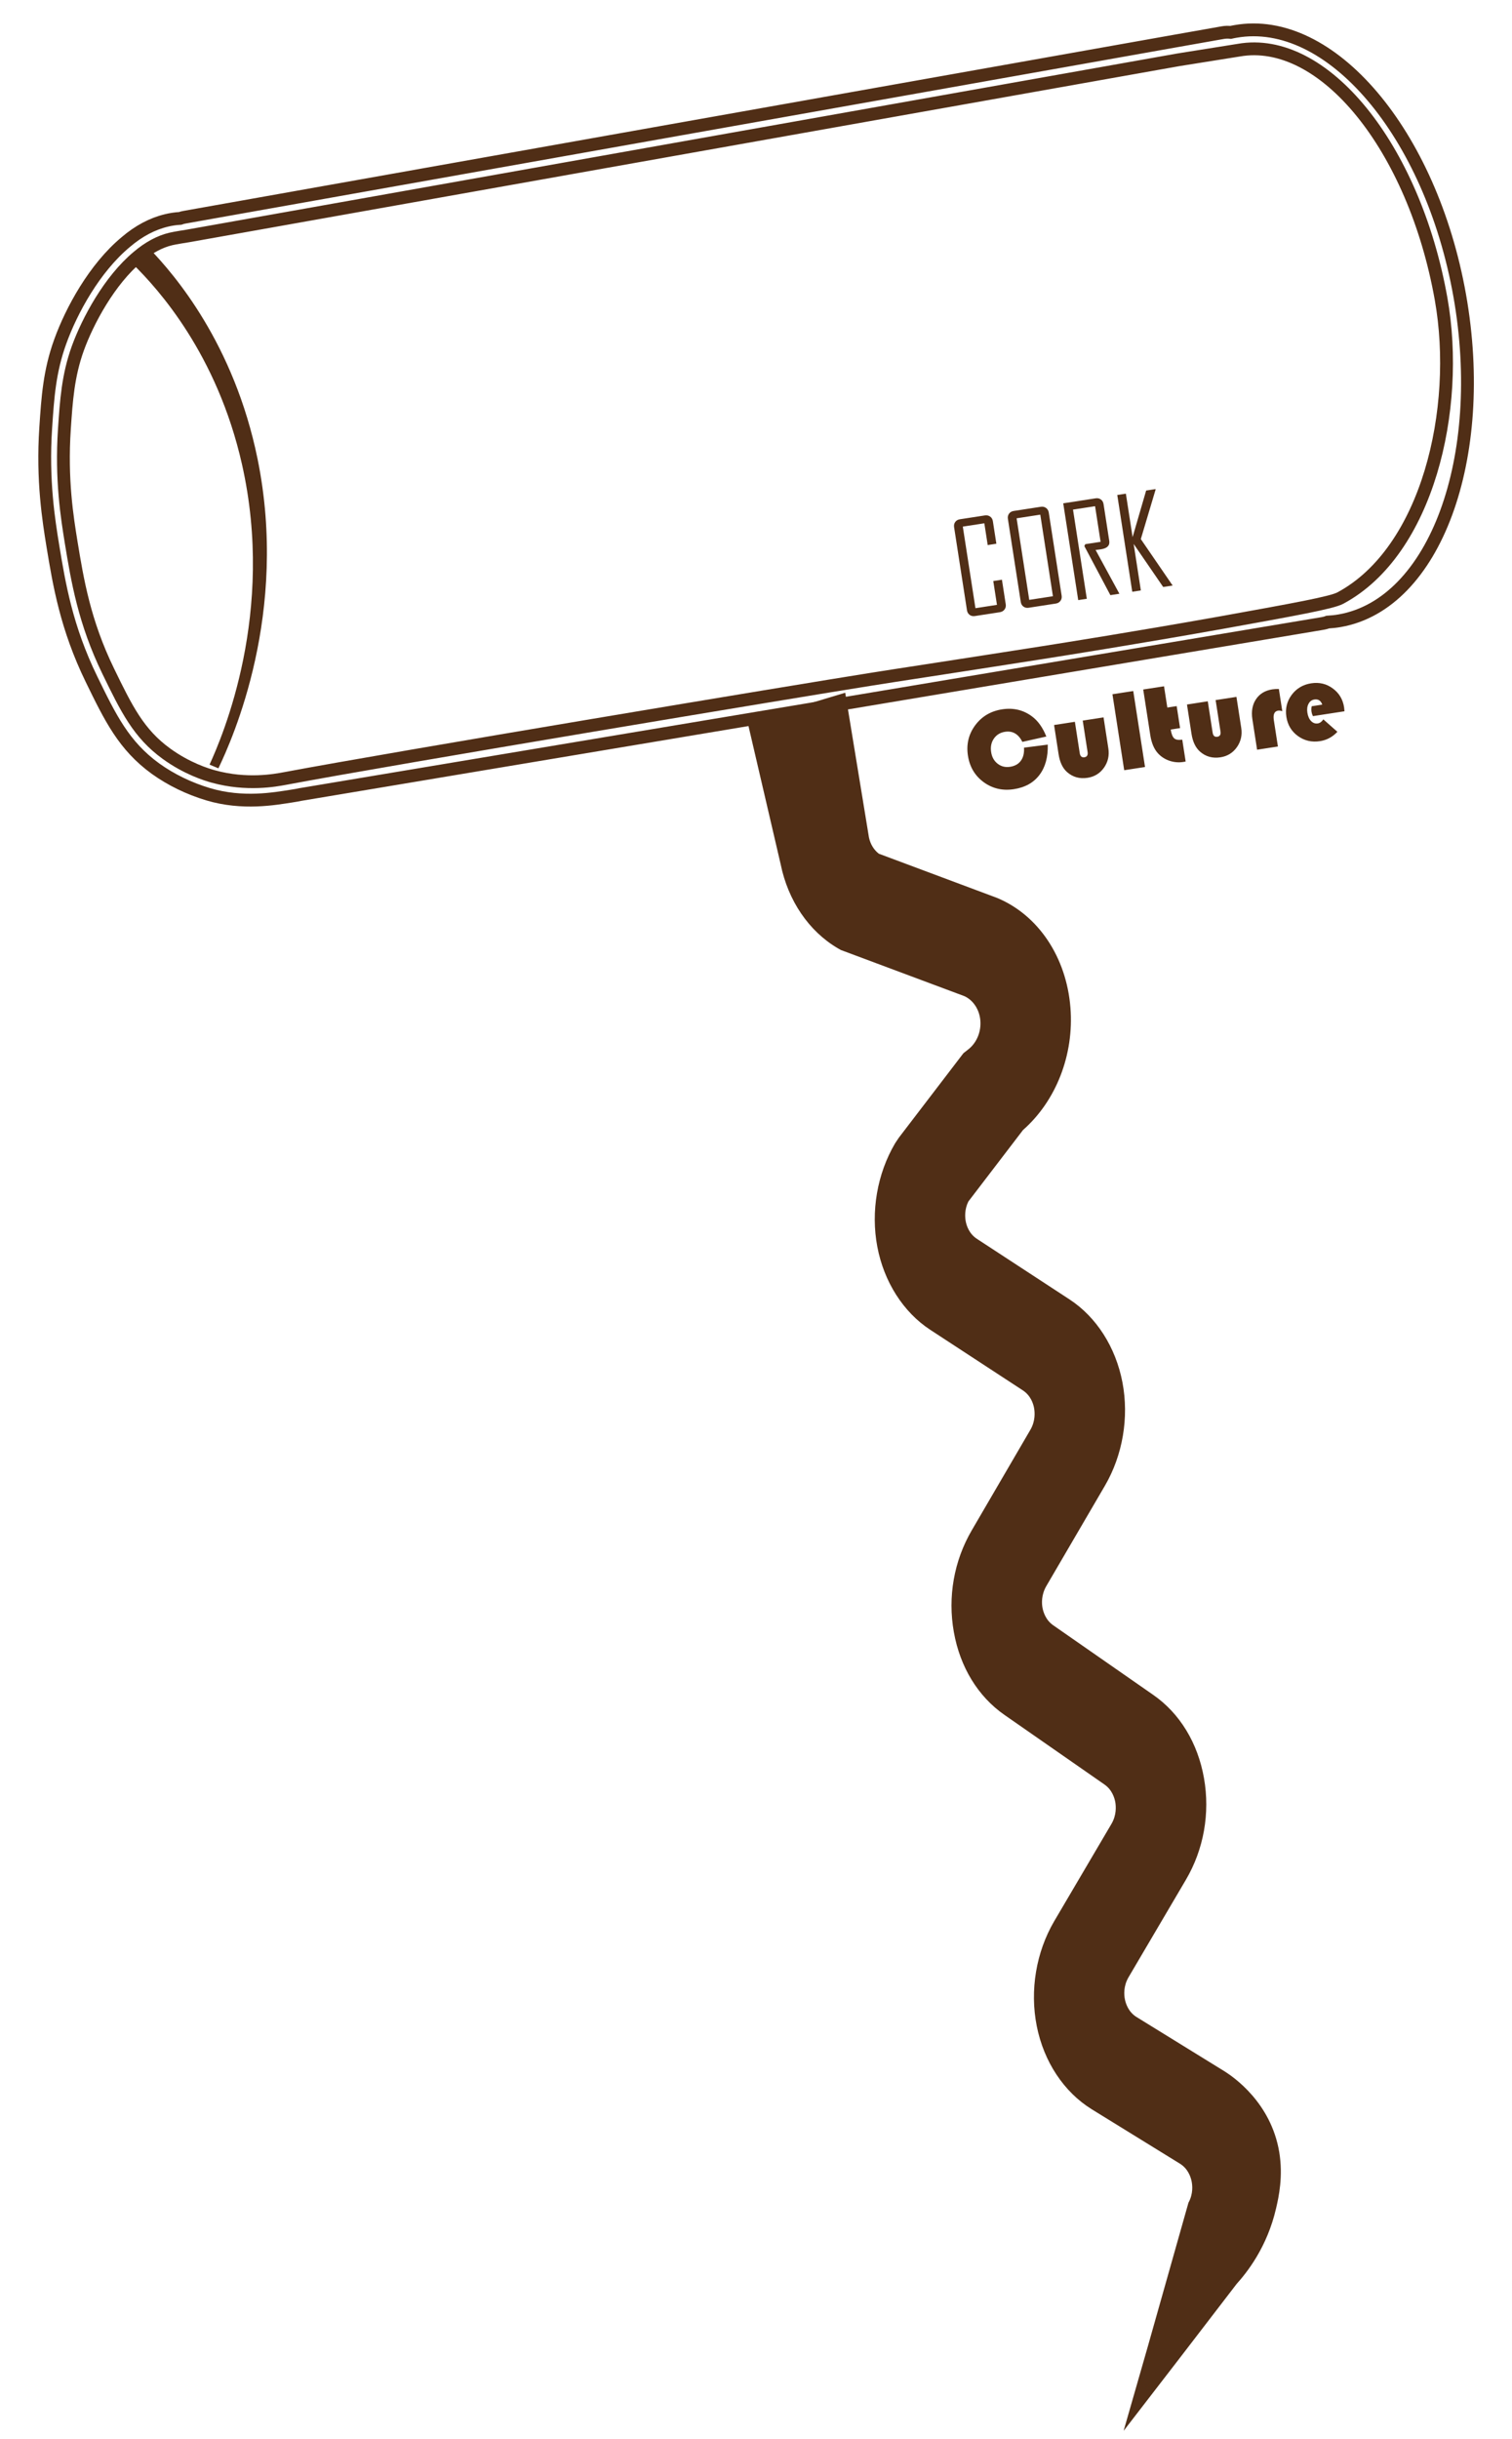 <svg width="354" height="571" viewBox="0 0 354 571" fill="none" xmlns="http://www.w3.org/2000/svg">
<path d="M313.707 145.296C312.751 145.464 311.785 145.568 310.854 145.621C310.666 145.699 310.453 145.759 310.261 145.815C310.261 145.815 309.939 145.895 309.614 145.952C308.962 146.067 127.454 176.443 70.392 185.974C69.875 186.088 69.093 186.226 68.134 186.374C64.341 186.955 56.863 188.344 48.754 185.929C44.285 184.594 40.023 182.528 36.403 179.923C29.004 174.563 25.829 168.03 21.43 159.007C15.515 146.872 13.843 136.694 12.362 127.714C11.432 121.97 9.873 112.422 10.709 100.1C11.176 93.013 11.581 86.967 14.086 80.012C16.707 72.7 22.128 62.746 29.446 56.663C32.478 54.068 35.694 52.38 38.981 51.597C40.011 51.348 41.079 51.181 42.166 51.123C42.502 50.997 42.867 50.91 43.236 50.845C120.507 37.09 197.804 23.354 275.08 9.621L286.282 7.64C286.89 7.533 287.513 7.512 288.13 7.582C288.474 7.499 288.864 7.43 289.255 7.36C311.464 3.433 335.017 31.179 341.761 69.194C348.492 107.255 335.916 141.368 313.707 145.296ZM313.818 139.995C334.222 129.046 341.975 95.763 337.405 70.008C331.084 34.381 309.832 8.242 290.011 11.747C289.577 11.824 275.836 14.008 275.836 14.008C198.56 27.741 121.263 41.477 43.992 55.231C43.84 55.258 40.876 55.715 39.998 55.938C37.398 56.554 34.802 57.953 32.273 60.101C25.62 65.641 20.542 75.133 18.213 81.564C15.919 87.945 15.529 93.698 15.08 100.379C14.283 112.291 15.723 121.167 16.676 127.041C18.107 135.739 19.721 145.591 25.354 157.149C29.621 165.928 32.461 171.714 38.963 176.427C43.744 179.901 48.34 181.325 49.987 181.773C57.825 183.922 64.453 182.661 66.793 182.225C93.099 177.282 186.277 161.811 203.655 159.051C210.6 157.935 218.762 156.738 244.337 152.729C249.433 151.918 265.53 149.384 285.89 145.761C303.116 142.648 311.775 141.094 313.818 139.995Z" stroke="#502E16" stroke-width="3" stroke-miterlimit="10"/>
<path d="M51.133 179.854C50.442 179.565 49.752 179.276 49.061 178.986C52.12 172.296 64.512 143.436 56.641 108.628C50.807 82.833 36.995 67.616 31.224 61.931C32.472 60.691 33.738 59.446 34.986 58.207C40.843 64.272 54.794 80.464 60.295 107.394C67.658 143.51 54.45 172.918 51.133 179.854Z" fill="#502E16"/>
<path d="M263.07 569.02C264.972 562.378 266.878 555.757 268.779 549.115C271.937 537.957 275.095 526.799 278.249 515.619C279.398 513.521 279.191 511.517 278.964 510.497C278.741 509.497 278.102 507.626 276.256 506.485L255.613 493.749C249.095 489.719 244.385 482.616 242.731 474.265C241.076 465.914 242.57 456.966 246.835 449.694L260.22 426.949C261.42 424.903 261.292 422.898 261.126 421.882C260.941 420.871 260.377 418.977 258.612 417.744L235.171 401.432C228.974 397.122 224.766 390.23 223.319 382.02C221.854 373.815 223.349 365.367 227.505 358.242L241.229 334.712C242.443 332.639 242.288 330.597 242.103 329.587C241.913 328.554 241.312 326.671 239.472 325.461L217.8 311.29C211.48 307.154 206.948 300.043 205.399 291.818C203.85 283.594 205.365 274.753 209.577 267.611L210.433 266.328L225.556 246.55L226.724 245.627C228.667 244.103 229.74 241.528 229.528 238.913C229.325 236.341 227.856 234.11 225.773 233.178L196.852 222.375L196.13 221.959C189.386 217.997 184.504 210.834 182.773 202.301C180.185 191.215 177.597 180.128 175.028 169.035C182.654 166.733 190.265 164.459 197.891 162.157C199.742 173.446 201.594 184.734 203.441 196.002C203.762 197.584 204.596 198.942 205.754 199.838L233.491 210.207C243.12 214.243 249.679 224.074 250.617 235.869C251.497 246.886 247.255 257.716 239.508 264.527L226.717 281.256C225.786 283.152 225.931 284.947 226.098 285.872C226.288 286.904 226.894 288.809 228.729 289.998L250.401 304.169C256.721 308.305 261.226 315.379 262.794 323.598C264.361 331.817 262.861 340.63 258.691 347.782L244.962 371.29C243.781 373.331 243.89 375.341 244.071 376.331C244.256 377.341 244.816 379.214 246.581 380.448L270.022 396.759C276.218 401.069 280.431 407.982 281.886 416.235C283.337 424.467 281.827 432.943 277.63 440.058L264.245 462.803C262.998 464.909 263.157 466.972 263.37 468.02C263.582 469.067 264.211 470.987 266.103 472.159L286.746 484.895C288.739 486.173 297.563 492.134 299.507 503.781C300.442 509.468 299.386 514.286 298.766 516.927C296.671 526.058 291.913 531.981 289.522 534.64C280.717 546.157 271.893 557.589 263.07 569.02Z" fill="#502E16"/>
<path d="M235.47 141.449C235.543 141.922 235.449 142.332 235.186 142.678C234.924 143.025 234.556 143.235 234.083 143.308L228.249 144.208C227.776 144.281 227.367 144.191 227.021 143.938C226.676 143.685 226.466 143.322 226.393 142.849L223.381 123.408C223.308 122.936 223.398 122.526 223.651 122.181C223.904 121.836 224.266 121.627 224.739 121.554L230.574 120.653C231.047 120.581 231.461 120.67 231.816 120.921C232.171 121.173 232.385 121.535 232.458 122.008L233.275 127.277L231.248 127.59L230.459 122.494L225.42 123.272L228.378 142.365L233.416 141.588L232.553 136.015L234.58 135.702L235.47 141.449ZM248.557 139.43C248.631 139.903 248.536 140.312 248.274 140.659C248.021 141.005 247.658 141.214 247.185 141.287L240.844 142.265C240.371 142.338 239.962 142.248 239.616 141.995C239.271 141.742 239.061 141.379 238.988 140.906L235.976 121.465C235.903 120.992 235.993 120.583 236.246 120.238C236.499 119.892 236.861 119.683 237.334 119.61L243.675 118.632C244.148 118.559 244.558 118.649 244.903 118.902C245.258 119.154 245.473 119.516 245.546 119.989L248.557 139.43ZM246.518 139.566L243.56 120.473L238.016 121.328L240.973 140.422L246.518 139.566ZM262.082 138.988L259.968 139.314L253.876 127.834L254.088 127.386L257.679 126.832L256.387 118.494L251.219 119.291L254.452 140.165L252.44 140.476L248.931 117.821L256.517 116.651C256.99 116.578 257.399 116.668 257.744 116.921C258.09 117.174 258.299 117.537 258.373 118.01L259.705 126.608C259.873 127.699 259.224 128.357 257.757 128.584C257.613 128.606 257.4 128.634 257.118 128.667C256.835 128.691 256.631 128.713 256.506 128.732C258.368 132.14 260.226 135.559 262.082 138.988ZM274.547 137.065L272.332 137.407L265.419 127.327L267.105 138.213L265.093 138.524L261.584 115.869L263.596 115.559L265.172 125.735L268.344 114.826L270.531 114.489L270.551 114.619L267.096 126.194L274.547 137.065Z" fill="#502E16"/>
<path d="M239.75 175.017L245.309 174.306C245.388 177.228 244.737 179.597 243.354 181.411C241.981 183.223 239.991 184.33 237.385 184.732C234.736 185.141 232.379 184.597 230.315 183.102C228.259 181.596 227.027 179.527 226.62 176.895C226.21 174.246 226.773 171.878 228.308 169.792C229.853 167.704 231.958 166.454 234.625 166.043C237.248 165.638 239.574 166.186 241.603 167.688C243.009 168.725 244.133 170.299 244.976 172.41L239.366 173.662C238.431 171.814 237.078 171.027 235.306 171.3C234.176 171.474 233.303 172.009 232.686 172.905C232.077 173.799 231.866 174.85 232.053 176.057C232.233 177.221 232.743 178.13 233.582 178.783C234.42 179.427 235.391 179.664 236.494 179.494C237.615 179.321 238.453 178.849 239.01 178.079C239.575 177.307 239.822 176.286 239.75 175.017ZM246.787 169.716L251.66 168.964L252.795 176.299C252.91 177.038 253.275 177.359 253.892 177.264C254.5 177.17 254.747 176.754 254.632 176.016L253.497 168.681L258.37 167.929L259.491 175.173C259.752 176.858 259.412 178.369 258.472 179.706C257.53 181.034 256.247 181.823 254.623 182.073C252.773 182.359 251.179 181.916 249.841 180.743C248.801 179.828 248.137 178.436 247.848 176.569L246.787 169.716ZM265.326 161.761L268.079 179.544L263.206 180.296L260.453 162.512L265.326 161.761ZM272.531 160.649L273.302 165.626L275.491 165.288L276.287 170.435L274.098 170.772C274.258 171.806 274.529 172.493 274.911 172.835C275.302 173.174 275.931 173.277 276.8 173.143L277.593 178.264C277.342 178.311 277.156 178.344 277.035 178.363C275.931 178.533 274.849 178.438 273.788 178.077C272.736 177.714 271.847 177.14 271.12 176.354C270.2 175.349 269.596 173.921 269.31 172.071L267.658 161.401L272.531 160.649ZM277.901 164.917L282.774 164.165L283.91 171.5C284.024 172.238 284.39 172.56 285.006 172.465C285.614 172.371 285.861 171.955 285.747 171.217L284.611 163.882L289.484 163.13L290.606 170.374C290.867 172.059 290.527 173.57 289.587 174.906C288.645 176.234 287.362 177.024 285.737 177.274C283.887 177.56 282.293 177.116 280.956 175.944C279.916 175.028 279.251 173.637 278.962 171.77L277.901 164.917ZM299.417 161.278L300.223 166.489C299.855 166.35 299.532 166.302 299.254 166.345C298.368 166.482 298.03 167.228 298.239 168.583L299.194 174.745L294.32 175.497L293.221 168.396C292.931 166.52 293.212 164.947 294.065 163.677C294.916 162.399 296.198 161.627 297.909 161.364C298.291 161.305 298.794 161.276 299.417 161.278ZM314.779 166.498L307.392 167.638C307.221 167.282 307.111 166.947 307.063 166.635C306.996 166.2 307.008 165.763 307.1 165.322L309.575 164.94C309.252 164.002 308.635 163.604 307.723 163.745C307.115 163.839 306.66 164.176 306.358 164.756C306.056 165.327 305.967 166.017 306.092 166.824C306.222 167.667 306.51 168.321 306.956 168.785C307.41 169.249 307.937 169.435 308.536 169.342C309.022 169.267 309.454 168.952 309.83 168.395L313.122 171.303C311.985 172.518 310.626 173.248 309.045 173.492C307.117 173.79 305.397 173.392 303.885 172.301C302.373 171.209 301.469 169.707 301.173 167.797C300.878 165.894 301.29 164.186 302.407 162.671C303.533 161.154 305.06 160.247 306.989 159.95C308.873 159.659 310.554 160.058 312.03 161.146C313.513 162.225 314.4 163.702 314.69 165.578C314.72 165.769 314.75 166.076 314.779 166.498Z" fill="#502E16"/>
</svg>

